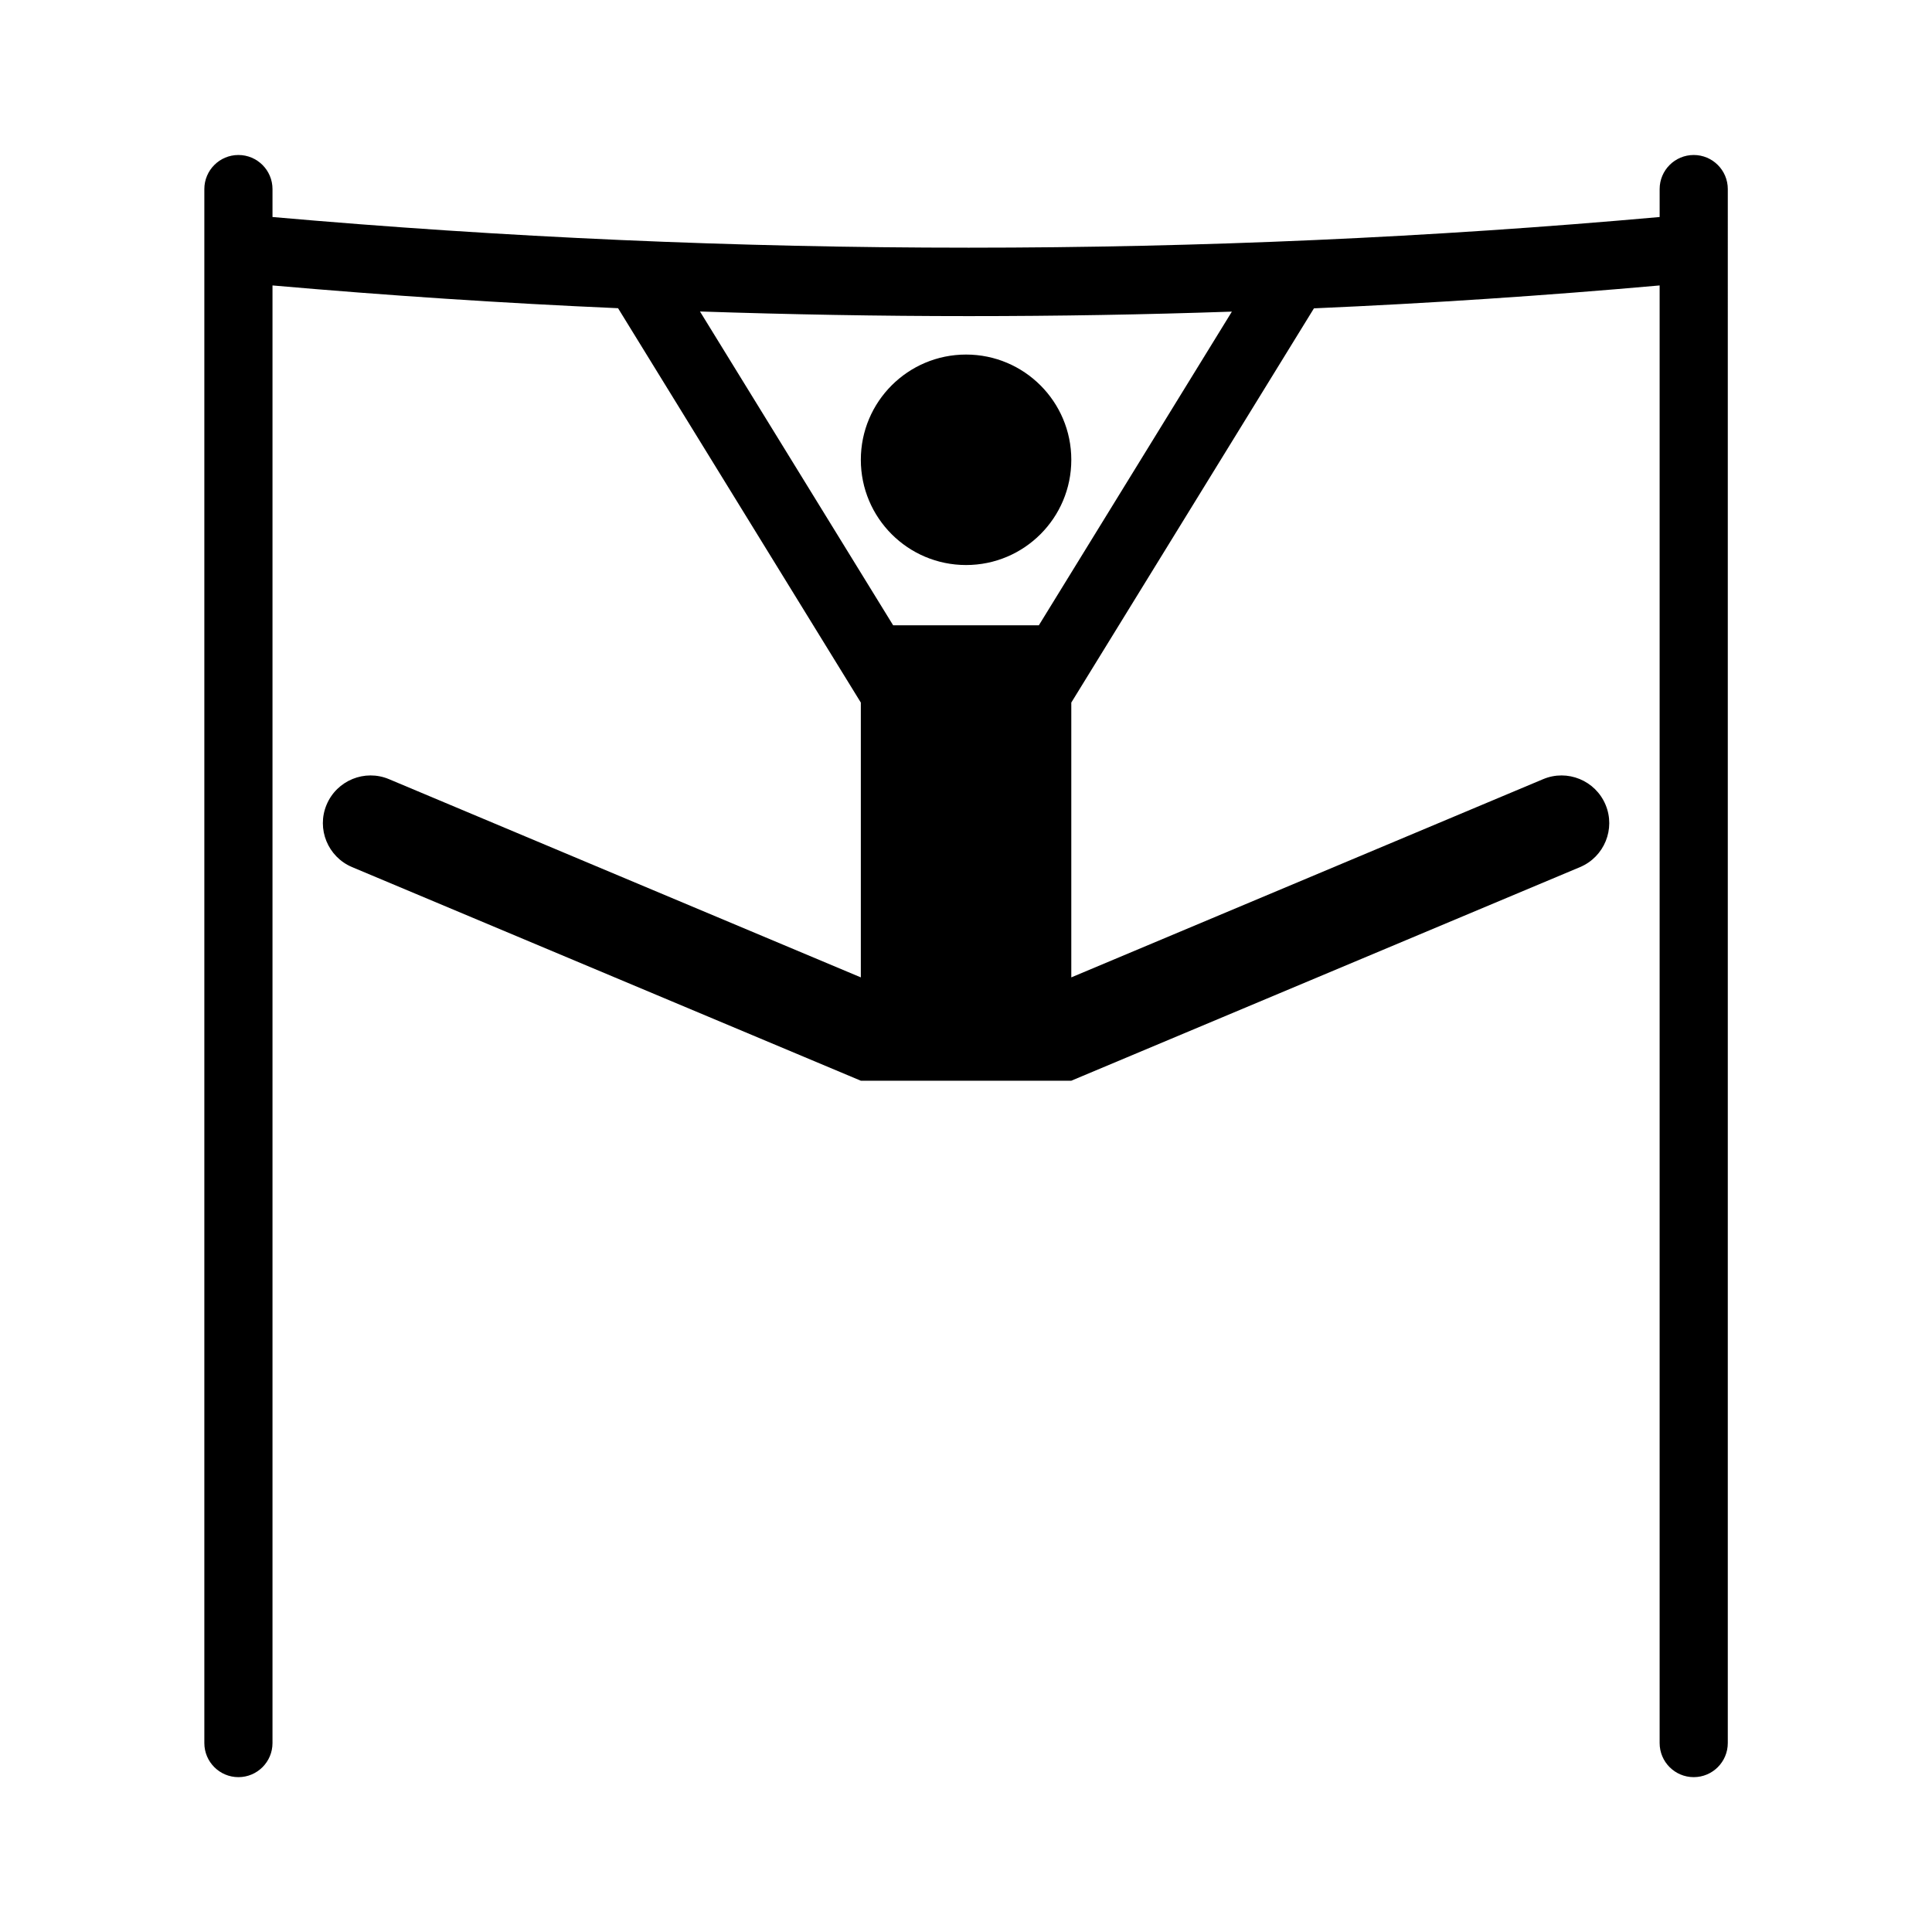 <?xml version="1.0" encoding="UTF-8"?>
<svg id="Draw" xmlns="http://www.w3.org/2000/svg" viewBox="0 0 141.73 141.73">
  <defs>
    <style>
      .cls-1 {
        fill: currentColor;
        stroke-width: 0px;
      }
    </style>
  </defs>
  <path class="cls-1" d="M124.25,11.37c-1.38,0-2.5,1.12-2.5,2.5v2.05c-33.52,3-67.73,3-101.76,0v-2.05c0-1.38-1.12-2.5-2.5-2.5s-2.5,1.12-2.5,2.5v114c0,1.38,1.12,2.5,2.5,2.5s2.5-1.12,2.5-2.5V20.94c8.44.74,16.9,1.3,25.35,1.67l17.81,28.93v20.16l-34.61-14.54c-1.78-.75-3.83.09-4.58,1.87-.75,1.78.09,3.83,1.87,4.58l37.32,15.67h0s7.72,0,7.72,0h7.72s0,0,0,0l37.32-15.67c1.78-.75,2.62-2.8,1.87-4.58-.75-1.78-2.8-2.62-4.58-1.87l-34.61,14.54v-20.16l17.8-28.92c8.49-.37,16.94-.93,25.36-1.68v106.93c0,1.38,1.12,2.5,2.5,2.5s2.5-1.12,2.5-2.5V13.87c0-1.38-1.12-2.5-2.5-2.5ZM76.21,45.87h-10.69l-14.17-23.02c6.58.22,13.15.34,19.72.34s12.88-.11,19.3-.33l-14.16,23.01Z"/>
  <circle class="cls-1" cx="70.87" cy="33.73" r="7.72"/>
</svg>